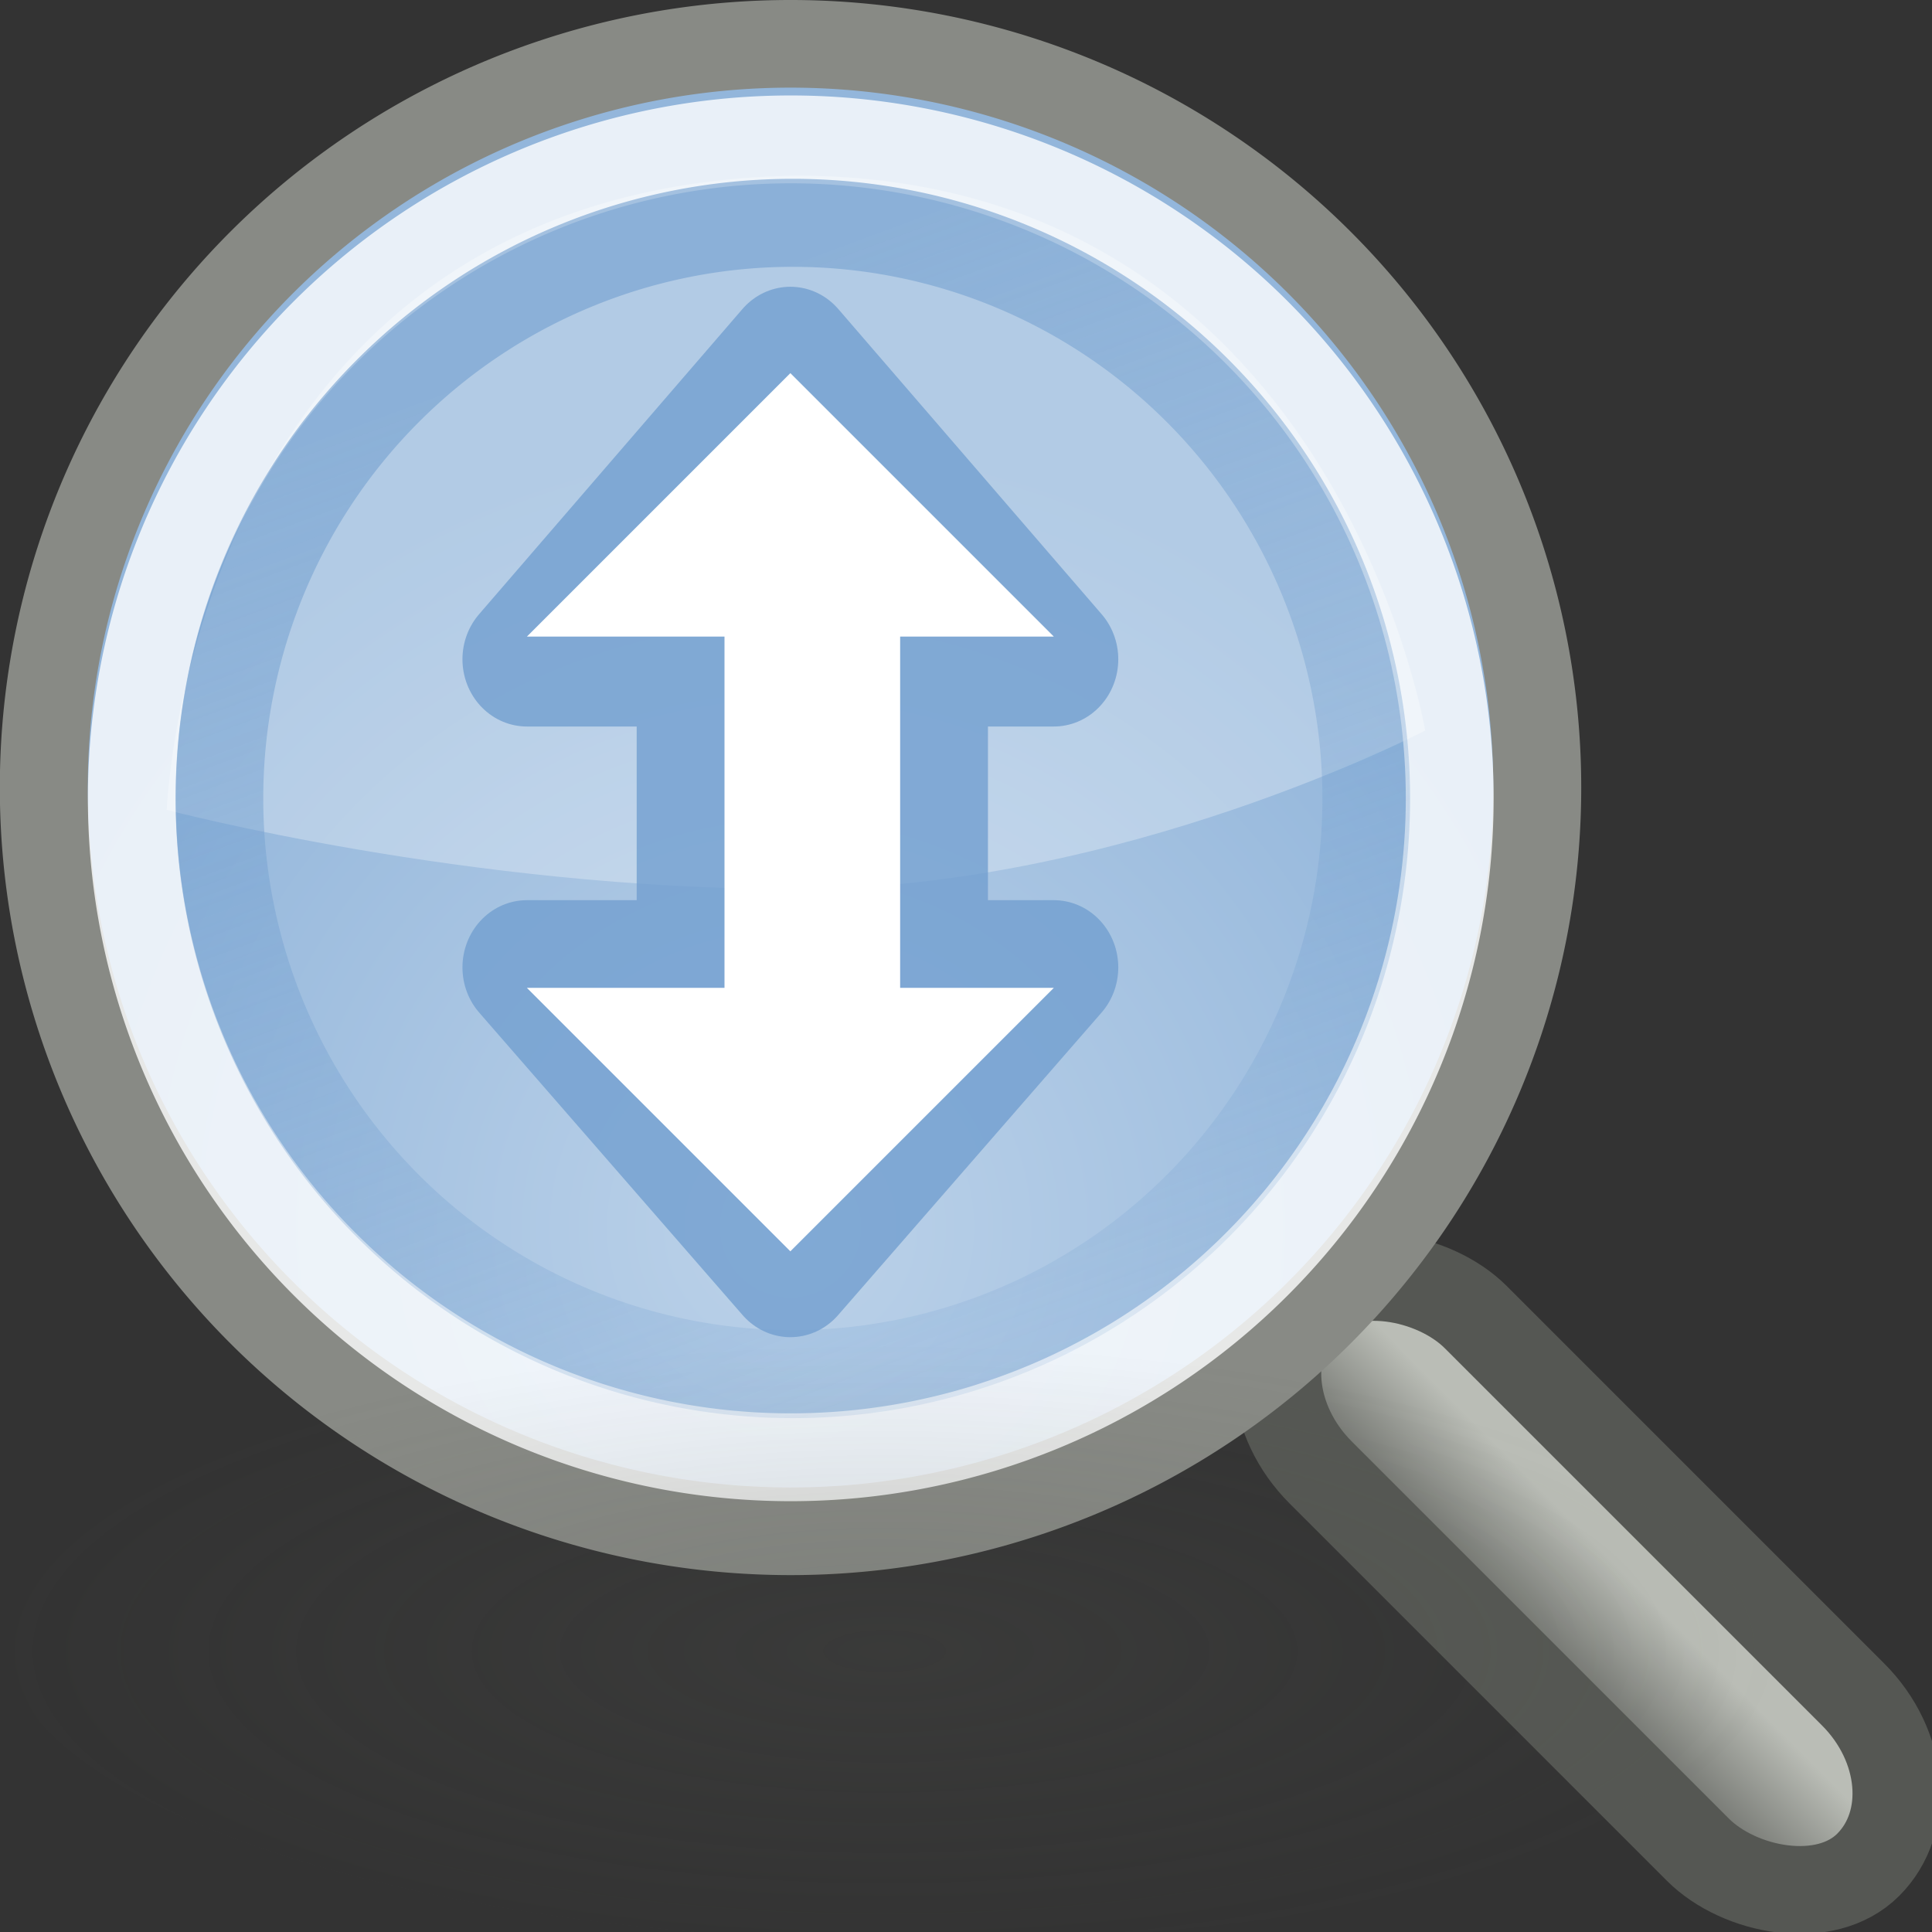 <svg xmlns="http://www.w3.org/2000/svg" xmlns:cc="http://web.resource.org/cc/" xmlns:svg="http://www.w3.org/2000/svg" xmlns:xlink="http://www.w3.org/1999/xlink" id="svg7360" width="22" height="22" version="1.0"><rect width="100%" height="100%" fill="#333333" stroke="none"/><defs id="defs7362"><linearGradient id="linearGradient5398"><stop style="stop-color:#729fcf;stop-opacity:1" id="stop5400" offset="0"/><stop style="stop-color:#729fcf;stop-opacity:0" id="stop5402" offset="1"/></linearGradient><linearGradient id="linearGradient7413" x1="-1.651" x2="6.105" y1="229.185" y2="250.191" gradientUnits="userSpaceOnUse" xlink:href="#linearGradient5398"/><linearGradient id="linearGradient7659"><stop style="stop-color:#555753;stop-opacity:1" id="stop7661" offset="0"/><stop style="stop-color:#555753;stop-opacity:0" id="stop7663" offset="1"/></linearGradient><radialGradient id="radialGradient7411" cx="15.125" cy="229.396" r="9.375" fx="15.125" fy="229.396" gradientTransform="matrix(0.973,0,0,0.24,0.402,173.945)" gradientUnits="userSpaceOnUse" xlink:href="#linearGradient7659"/><linearGradient id="linearGradient5388"><stop style="stop-color:#bcd2e9;stop-opacity:1" id="stop5390" offset="0"/><stop style="stop-color:#93b6db;stop-opacity:1" id="stop5392" offset="1"/></linearGradient><radialGradient id="radialGradient7409" cx="2.969" cy="240.416" r="8.969" fx="2.969" fy="240.416" gradientUnits="userSpaceOnUse" xlink:href="#linearGradient5388"/><linearGradient id="linearGradient7629"><stop style="stop-color:#555753;stop-opacity:1" id="stop7631" offset="0"/><stop style="stop-color:#babdb6;stop-opacity:1" id="stop7633" offset="1"/></linearGradient><linearGradient id="linearGradient7407" x1="-164.737" x2="-162.925" y1="182.099" y2="182.105" gradientTransform="translate(235.432,-644.212)" gradientUnits="userSpaceOnUse" xlink:href="#linearGradient7629"/></defs><g id="layer1"><g id="g7387" transform="translate(-1,-1)"><g id="draw_zoom" transform="translate(295.052,397.002)"><rect id="rect18273" width="2.5" height="9.063" x="70.878" y="-467.016" rx="1.493" ry="1.493" transform="matrix(0.707,-0.707,0.707,0.707,0,0)" style="fill:url(#linearGradient7407);fill-opacity:1;fill-rule:nonzero;stroke:#555753;stroke-width:1;stroke-linecap:round;stroke-linejoin:miter;stroke-miterlimit:4;stroke-dasharray:none;stroke-dashoffset:0;stroke-opacity:1"/><path id="path18275" d="M 11.438 235.406 A 8.469 8.469 0 1 1 -5.5,235.406 A 8.469 8.469 0 1 1 11.438 235.406 z" transform="matrix(1.004,0,0,1,-288.031,-622.44)" style="fill:url(#radialGradient7409);fill-opacity:1;fill-rule:nonzero;stroke:#888a85;stroke-width:.998;stroke-linecap:round;stroke-linejoin:miter;stroke-miterlimit:4;stroke-dasharray:none;stroke-dashoffset:0;stroke-opacity:1"/><path id="path18277" d="M -292.154,-386.78 C -292.154,-386.78 -288.741,-385.877 -284.988,-385.877 C -281.292,-385.877 -277.823,-387.683 -277.823,-387.683 C -277.823,-387.683 -278.884,-394.002 -284.988,-394.002 C -291.883,-393.889 -292.154,-386.78 -292.154,-386.78 z" style="opacity:.286;fill:#fff;fill-opacity:1;fill-rule:evenodd;stroke:none;stroke-width:1px;stroke-linecap:butt;stroke-linejoin:miter;stroke-opacity:1"/><path id="path18279" d="M 11.438 235.406 A 8.469 8.469 0 1 1 -5.5,235.406 A 8.469 8.469 0 1 1 11.438 235.406 z" transform="matrix(0.886,0,0,0.886,-287.678,-595.481)" style="opacity:.8;fill:none;fill-opacity:1;fill-rule:nonzero;stroke:#fff;stroke-width:1.129;stroke-linecap:round;stroke-linejoin:miter;stroke-miterlimit:4;stroke-dasharray:none;stroke-dashoffset:0;stroke-opacity:1"/><path id="path18281" d="M 24.875 228.875 A 9.375 2.25 0 1 1 6.125,228.875 A 9.375 2.25 0 1 1 24.875 228.875 z" transform="matrix(1.119,0,0,1.556,-300.897,-733.525)" style="opacity:.2;fill:url(#radialGradient7411);fill-opacity:1;fill-rule:nonzero;stroke:none;stroke-width:1;stroke-linecap:round;stroke-linejoin:miter;stroke-miterlimit:4;stroke-dasharray:none;stroke-dashoffset:0;stroke-opacity:1"/><path style="opacity:.6;fill:none;fill-opacity:1;fill-rule:nonzero;stroke:url(#linearGradient7413);stroke-width:1.295;stroke-linecap:round;stroke-linejoin:miter;stroke-miterlimit:4;stroke-dasharray:none;stroke-dashoffset:0;stroke-opacity:1" id="path5396" d="M 11.438 235.406 A 8.469 8.469 0 1 1 -5.5,235.406 A 8.469 8.469 0 1 1 11.438 235.406 z" transform="matrix(0.771,0,0,0.774,-287.313,-569.114)"/><g id="g4556" transform="matrix(0,1,-1,0,-671.804,-101.701)"><g style="opacity:.8;display:inline" id="g5768" transform="matrix(1.043,0,0,1,-292.356,-393.752)"><path style="fill:#fff;fill-opacity:1;fill-rule:evenodd;stroke:#729fcf;stroke-width:1.468;stroke-linecap:butt;stroke-linejoin:round;stroke-miterlimit:4;stroke-dasharray:none;stroke-opacity:1;display:inline" id="path5760" d="M 5.333,4 L 2,7 L 5.333,10 L 5.333,4 z M 8.697,4 L 8.697,10 L 12,7 L 8.697,4 z"/><rect style="opacity:1;fill:#729fcf;fill-opacity:1;stroke:none;stroke-width:1;stroke-linecap:round;stroke-linejoin:miter;stroke-miterlimit:4;stroke-dasharray:none;stroke-dashoffset:0;stroke-opacity:1;display:inline" id="rect5752" width="4" height="4" x="5" y="4.75" rx="0" ry="0"/></g><rect id="rect5754" width="6" height="2" x="-288.302" y="-388.002" rx="0" ry="0" style="fill:#fff;fill-opacity:1;stroke:none;stroke-width:1;stroke-linecap:round;stroke-linejoin:miter;stroke-miterlimit:4;stroke-dasharray:none;stroke-dashoffset:0;stroke-opacity:1;display:inline"/><path id="path5756" d="M -287.052,-389.752 L -290.052,-386.752 L -287.052,-383.752 L -287.052,-389.752" style="fill:#fff;fill-opacity:1;fill-rule:evenodd;stroke:none;stroke-width:1px;stroke-linecap:butt;stroke-linejoin:miter;stroke-opacity:1;display:inline"/><path id="path5758" d="M -283.052,-389.752 L -280.052,-386.752 L -283.052,-383.752 L -283.052,-389.752" style="fill:#fff;fill-opacity:1;fill-rule:evenodd;stroke:none;stroke-width:1px;stroke-linecap:butt;stroke-linejoin:miter;stroke-opacity:1;display:inline"/></g></g></g></g></svg>